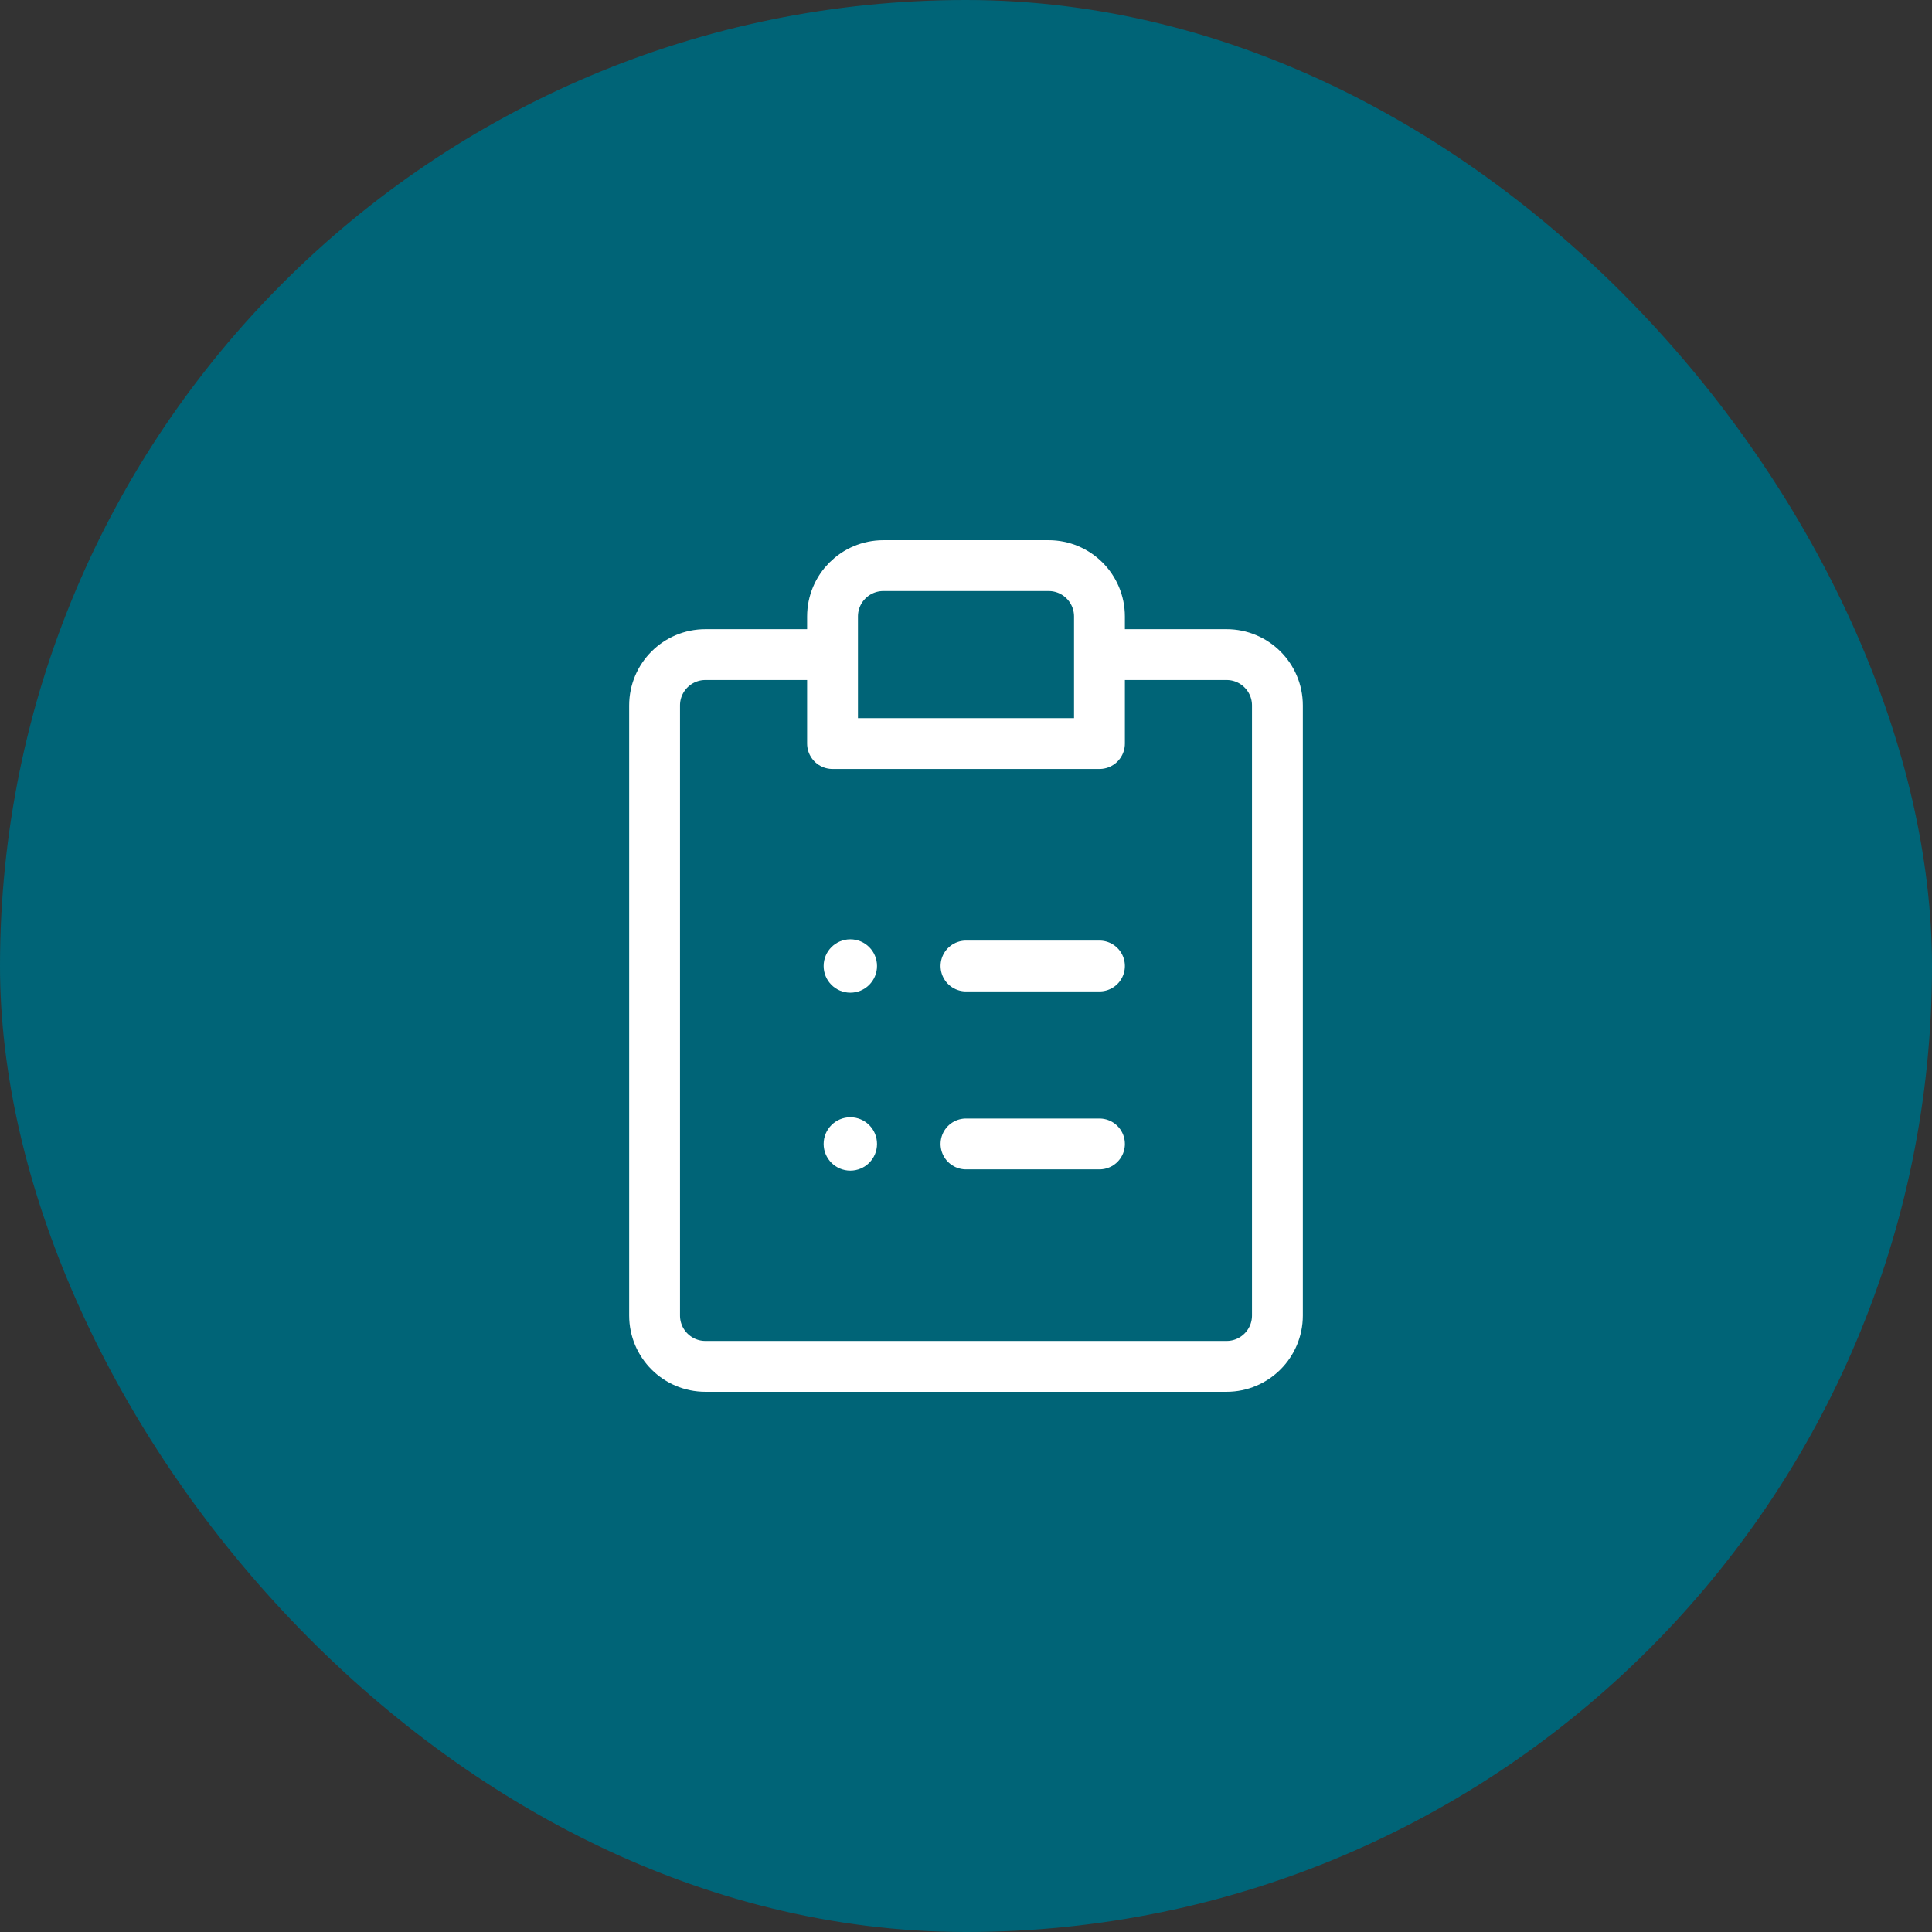 <svg width="76" height="76" viewBox="0 0 76 76" fill="none" xmlns="http://www.w3.org/2000/svg">
<rect x="0" y="0" width="76" height="76" fill="#333333" stroke="none"/>
<rect width="76" height="76" rx="38" fill="#006477"/>
<path d="M32.75 25.75H27.75C26.645 25.75 25.75 26.645 25.75 27.75V51.75C25.75 52.855 26.645 53.75 27.75 53.75H48.25C49.355 53.75 50.25 52.855 50.25 51.75V27.75C50.25 26.645 49.355 25.75 48.25 25.75H43.25" stroke="white" stroke-width="2" stroke-linecap="round" stroke-linejoin="round"/>
<path d="M38 38H43.25" stroke="white" stroke-width="2" stroke-linecap="round" stroke-linejoin="round"/>
<path d="M38 45H43.25" stroke="white" stroke-width="2" stroke-linecap="round" stroke-linejoin="round"/>
<path d="M32.75 24.25C32.75 23.145 33.645 22.25 34.75 22.25H41.25C42.355 22.25 43.25 23.145 43.25 24.25V29.25H32.75V24.25Z" fill="#006477" stroke="white" stroke-width="2" stroke-linecap="round" stroke-linejoin="round"/>
<circle cx="33.45" cy="38" r="1.05" fill="white"/>
<circle cx="33.45" cy="45" r="1.05" fill="white"/>
</svg>
